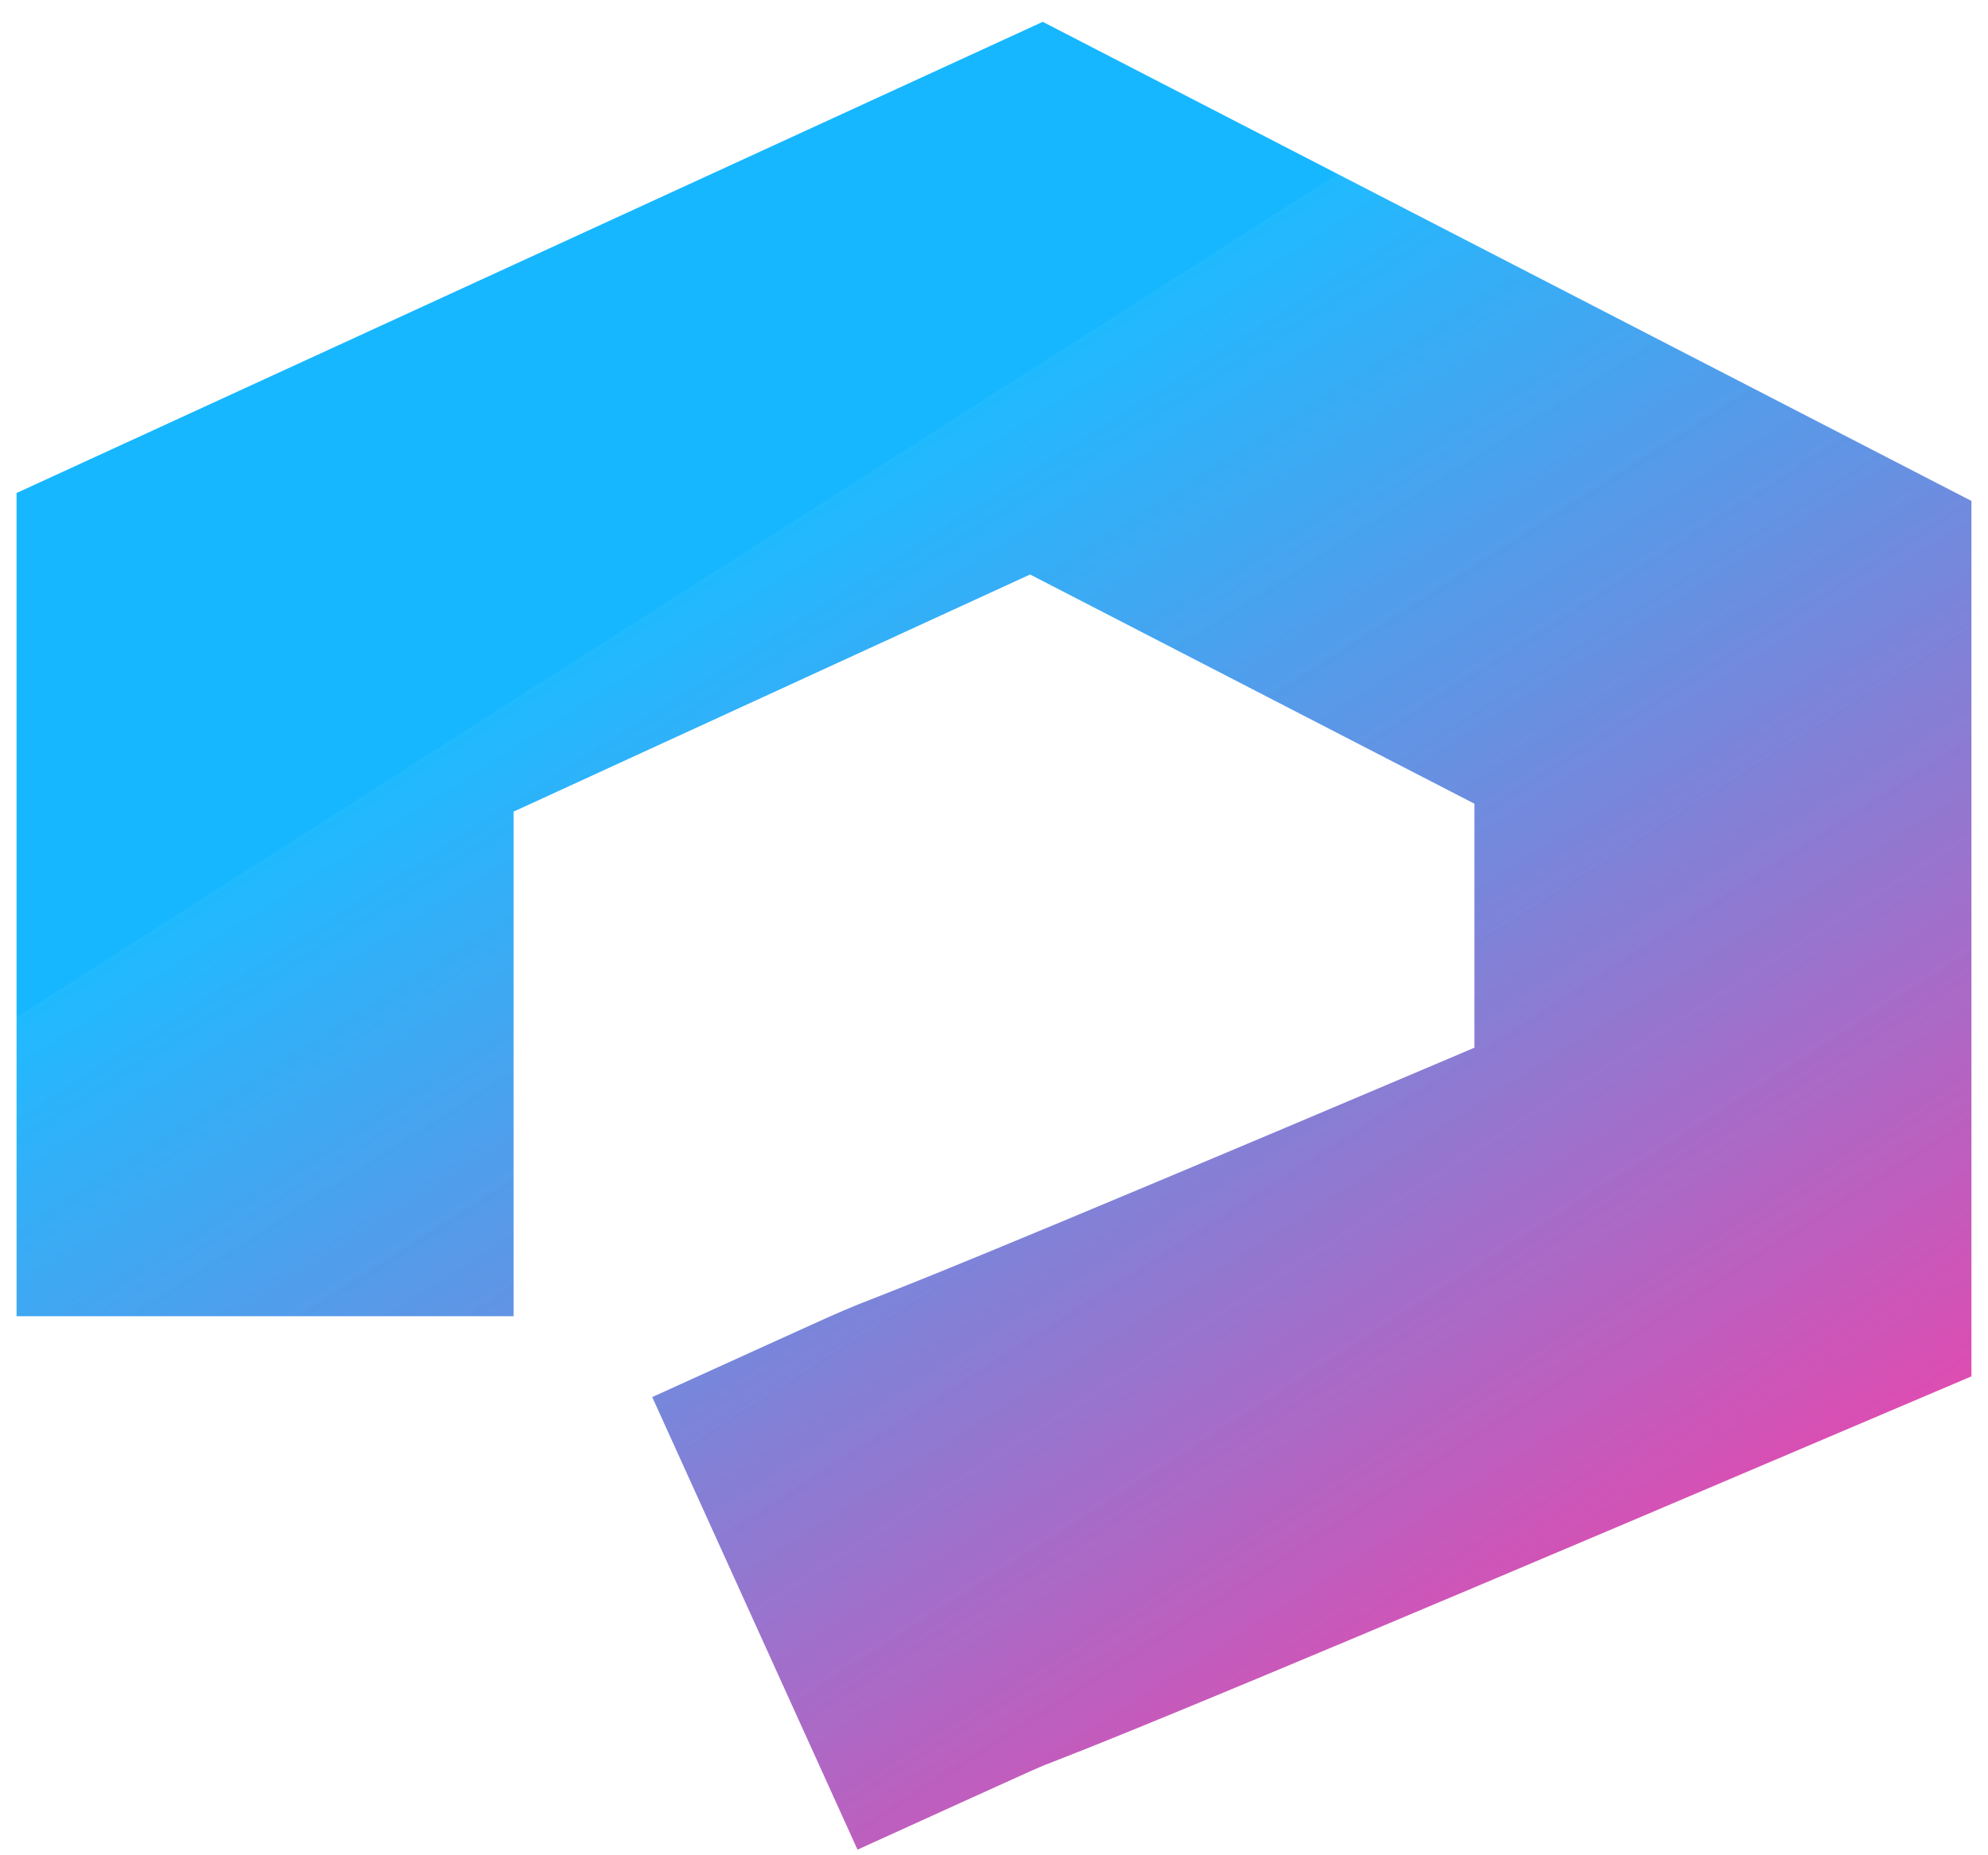 <svg width="60" height="56" viewBox="0 0 60 56" fill="none" xmlns="http://www.w3.org/2000/svg">
<path d="M8 39.73V19.69L31.28 9L52 19.69V36.586C18.314 50.923 35.502 43.231 22.783 49" stroke="url(#paint0_linear)" stroke-width="15"/>
<defs>
<linearGradient id="paint0_linear" x1="54.5" y1="49" x2="30.569" y2="11.509" gradientUnits="userSpaceOnUse">
<stop stop-color="#F042AA"/>
<stop offset="1" stop-color="#00B0FF" stop-opacity="0.873"/>
<stop offset="1" stop-color="#0803FE" stop-opacity="0.68"/>
<stop offset="1" stop-color="#00B0FF" stop-opacity="0.91"/>
</linearGradient>
</defs>
</svg>
